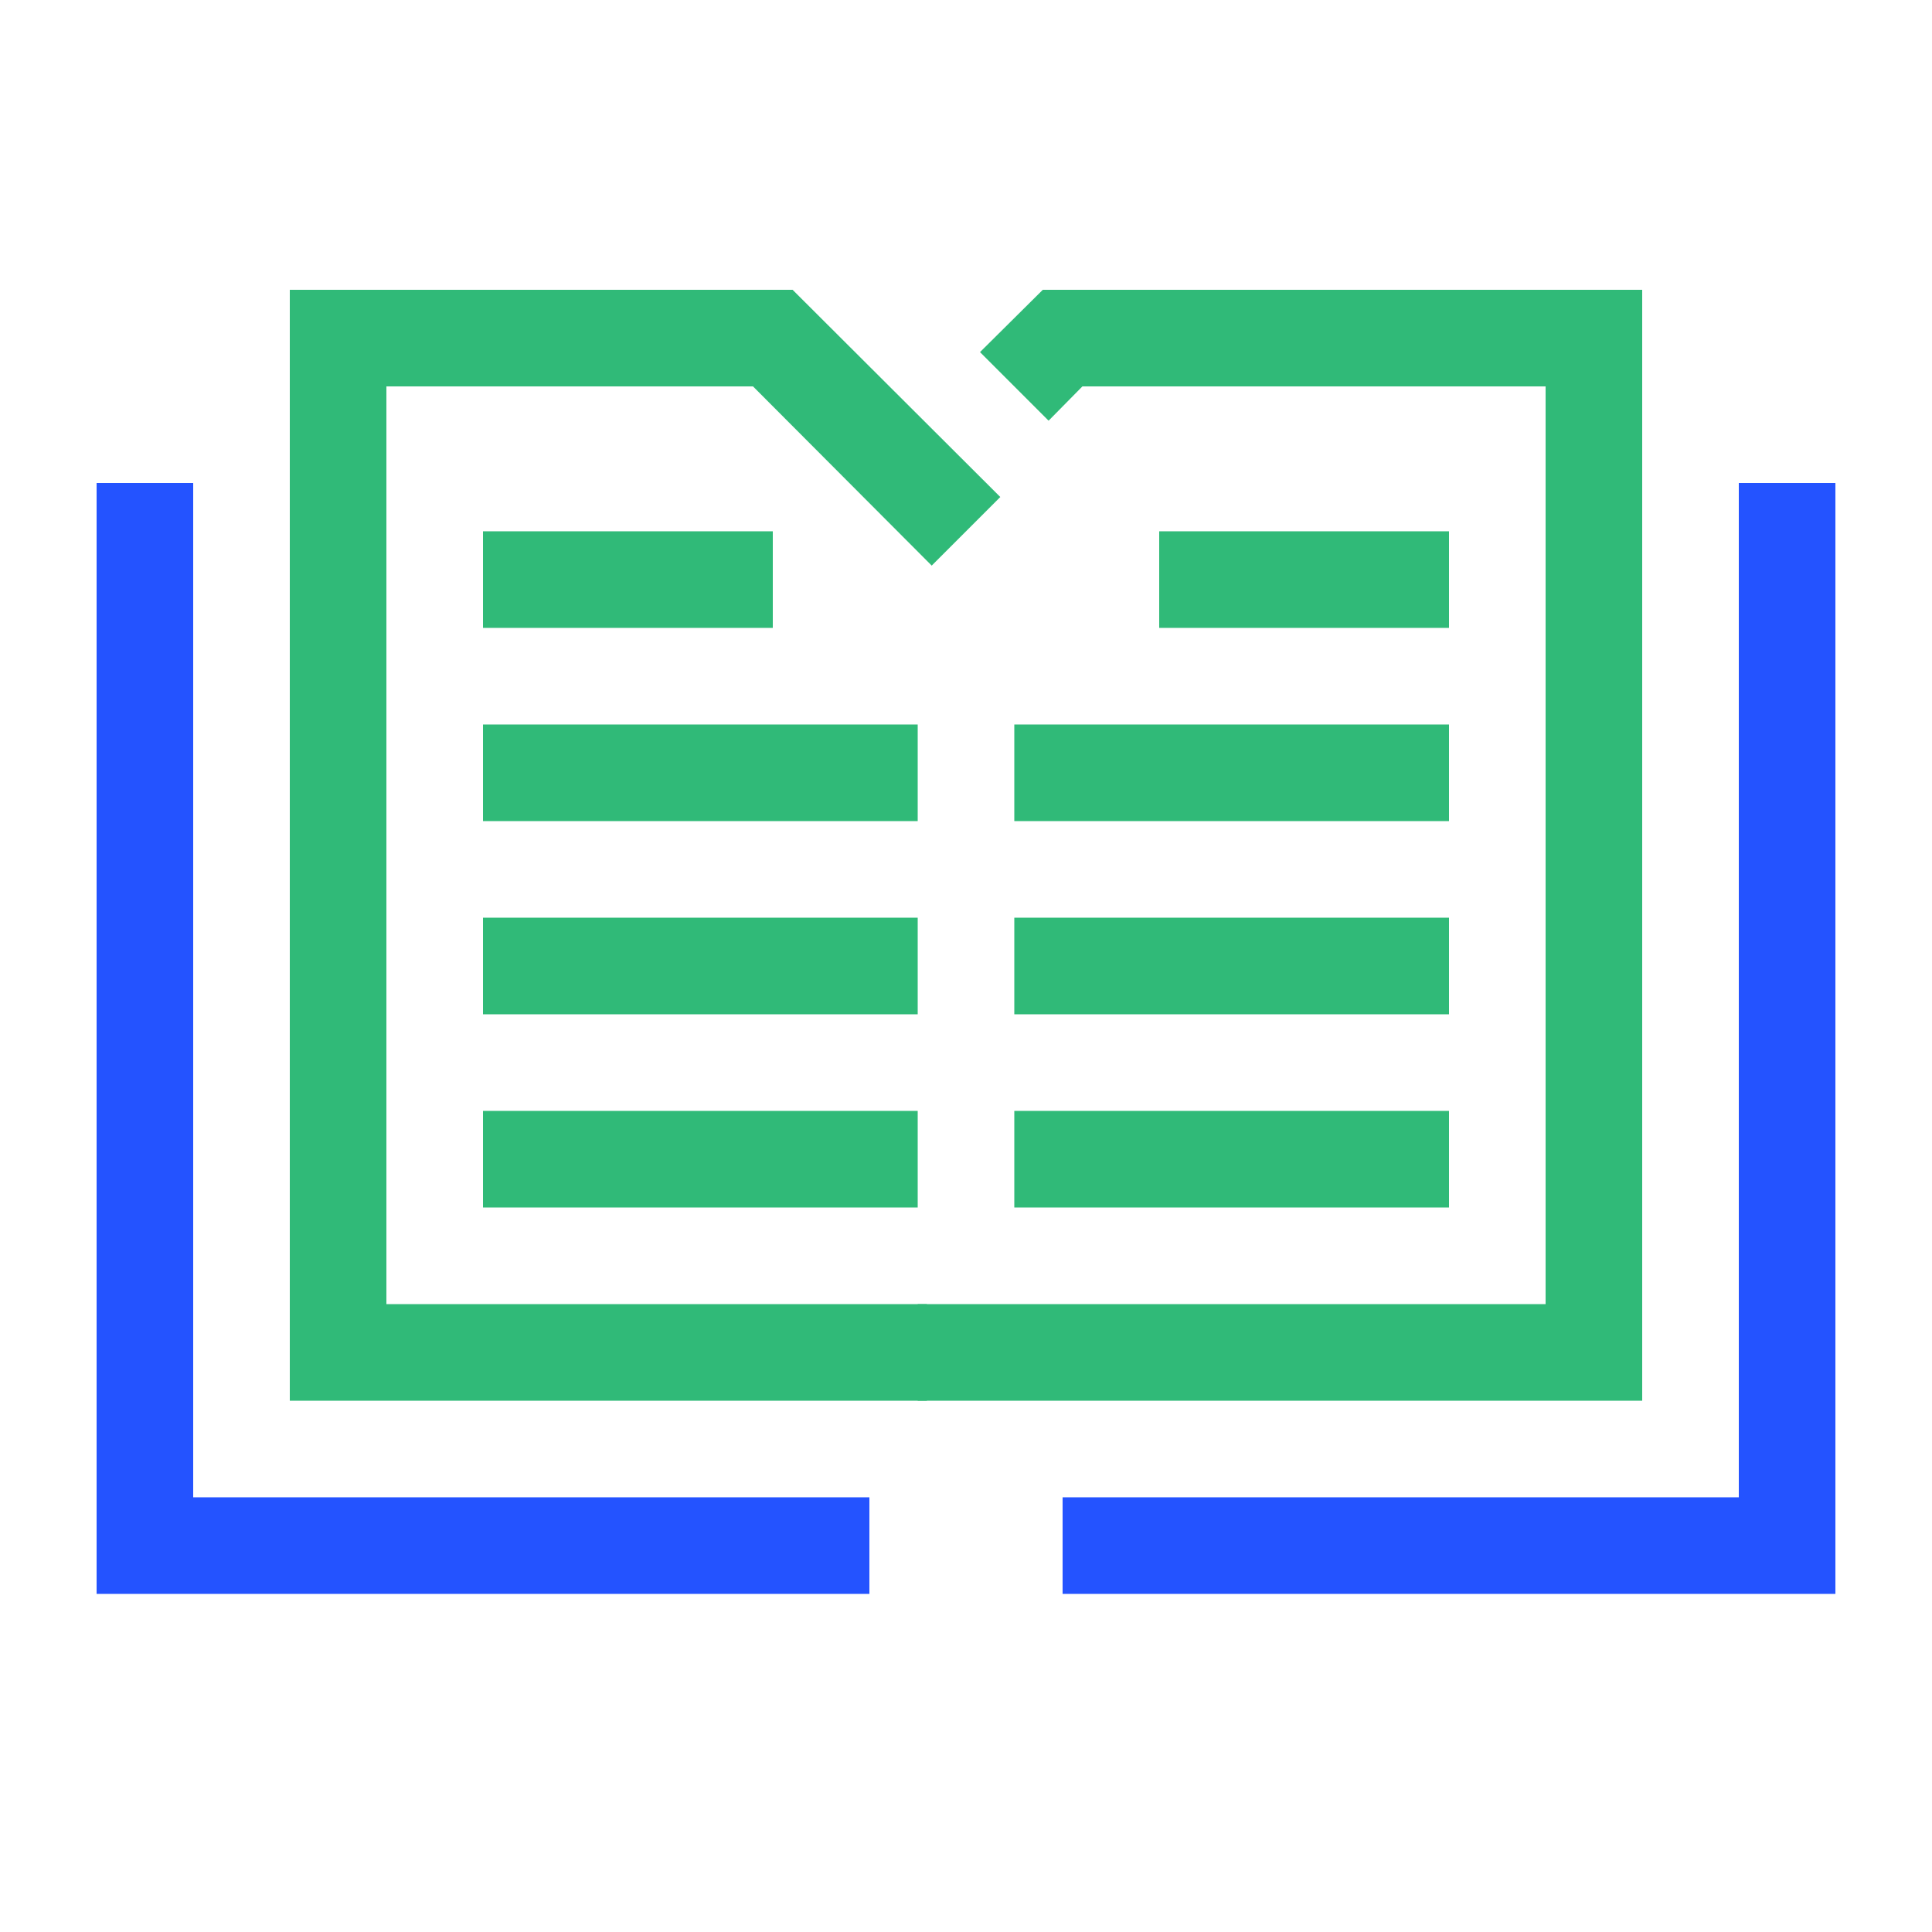 <svg xmlns="http://www.w3.org/2000/svg" id="Artwork" viewBox="0 0 40 40"><defs><style>.cls-1,.cls-2{fill:#2453ff;stroke-width:0}.cls-2{fill:#30ba78}</style></defs><path d="M38 33H22v-2h14V10h2zM18 33H2V10h2v21h14z" class="cls-1"/><path d="M34 29H19v-2h13V8h-9.59l-.7.71-1.42-1.42L21.59 6H34z" class="cls-2"/><path d="M19.19 29H6V6h10.41l4.3 4.29-1.42 1.42L15.59 8H8v19h11.19z" class="cls-2"/><path d="M10 11h6v2h-6zM10 15h9v2h-9zM10 19h9v2h-9zM10 23h9v2h-9zM24 11h6v2h-6zM21 15h9v2h-9zM21 19h9v2h-9zM21 23h9v2h-9z" class="cls-2"/></svg>